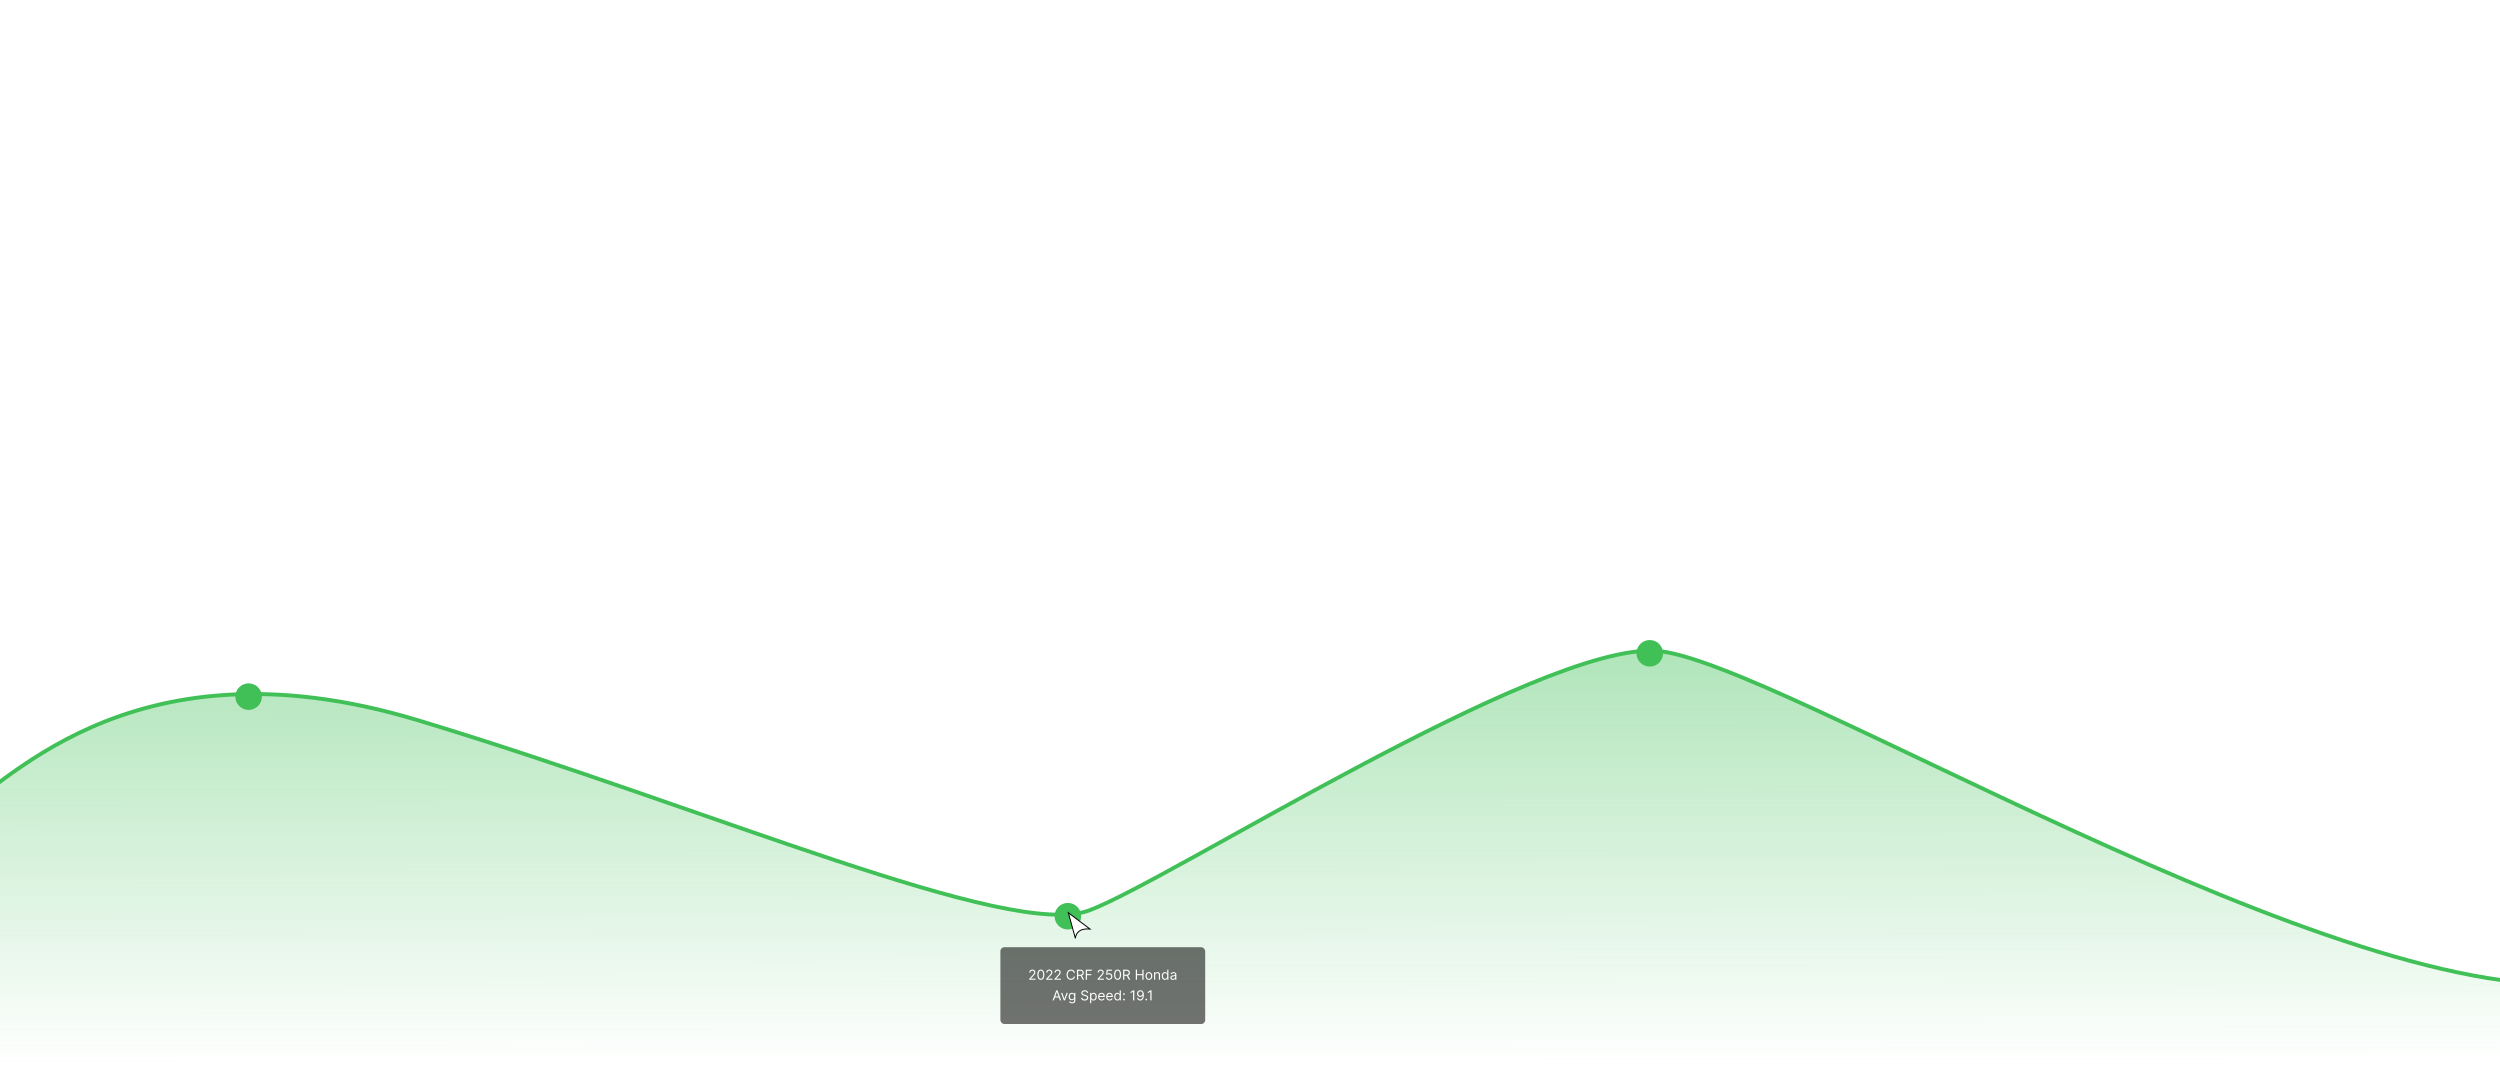 <svg width="2539" height="1100" viewBox="0 0 2539 1100" fill="none" xmlns="http://www.w3.org/2000/svg">
<g clip-path="url(#clip0_1_2)">
<path d="M-45 824.207C-2.667 810.041 124.1 640.7 424.5 731.5C724.9 822.3 1025 955 1106.5 924.5C1188 894 1562.5 653.495 1682 661C1801.5 668.505 2384.5 1033.5 2634.5 997L2427 1294.5L1362.5 1283.5L-45 1218.5V824.207Z" fill="url(#paint0_linear_1_2)" stroke="#40C057" stroke-width="4"/>
<g filter="url(#filter0_d_1_2)">
<circle cx="252.5" cy="703.5" r="13.5" fill="#40C057"/>
</g>
<g filter="url(#filter1_d_1_2)">
<circle cx="1084.5" cy="926.5" r="13.5" fill="#40C057"/>
</g>
<g filter="url(#filter2_d_1_2)">
<circle cx="1675.5" cy="659.5" r="13.5" fill="#40C057"/>
</g>
<path d="M1092.16 953L1085 927L1107 943.545C1104.97 943.37 1100.53 943.02 1096.93 945.121C1093.32 947.222 1092.07 951.424 1092.16 953Z" fill="white" stroke="black"/>
<rect x="1016" y="962" width="208" height="78" rx="4" fill="black" fill-opacity="0.55"/>
<path d="M1045.28 995V994.105L1048.65 990.426C1049.04 989.995 1049.36 989.621 1049.62 989.303C1049.87 988.981 1050.06 988.679 1050.19 988.398C1050.31 988.113 1050.38 987.814 1050.38 987.503C1050.38 987.145 1050.29 986.835 1050.12 986.573C1049.95 986.311 1049.72 986.109 1049.42 985.967C1049.13 985.824 1048.79 985.753 1048.43 985.753C1048.04 985.753 1047.69 985.834 1047.4 985.996C1047.11 986.156 1046.89 986.379 1046.73 986.668C1046.58 986.956 1046.5 987.294 1046.5 987.682H1045.32C1045.32 987.085 1045.46 986.562 1045.74 986.111C1046.01 985.66 1046.39 985.309 1046.86 985.057C1047.34 984.805 1047.87 984.679 1048.47 984.679C1049.06 984.679 1049.59 984.805 1050.05 985.057C1050.51 985.309 1050.87 985.648 1051.14 986.076C1051.4 986.504 1051.53 986.979 1051.53 987.503C1051.53 987.877 1051.46 988.244 1051.32 988.602C1051.19 988.956 1050.96 989.352 1050.63 989.79C1050.3 990.224 1049.85 990.754 1049.26 991.381L1046.97 993.827V993.906H1051.71V995H1045.28ZM1057.08 995.139C1056.33 995.139 1055.69 994.935 1055.17 994.528C1054.64 994.117 1054.24 993.522 1053.96 992.743C1053.68 991.961 1053.54 991.016 1053.54 989.909C1053.54 988.809 1053.68 987.869 1053.96 987.09C1054.24 986.308 1054.65 985.711 1055.17 985.3C1055.7 984.886 1056.34 984.679 1057.08 984.679C1057.82 984.679 1058.46 984.886 1058.99 985.3C1059.52 985.711 1059.92 986.308 1060.2 987.09C1060.48 987.869 1060.62 988.809 1060.62 989.909C1060.62 991.016 1060.48 991.961 1060.2 992.743C1059.93 993.522 1059.52 994.117 1059 994.528C1058.47 994.935 1057.83 995.139 1057.08 995.139ZM1057.08 994.045C1057.82 994.045 1058.4 993.687 1058.81 992.972C1059.22 992.256 1059.43 991.235 1059.43 989.909C1059.43 989.027 1059.33 988.277 1059.15 987.657C1058.96 987.037 1058.69 986.565 1058.34 986.24C1057.99 985.915 1057.57 985.753 1057.08 985.753C1056.35 985.753 1055.77 986.116 1055.36 986.842C1054.94 987.564 1054.74 988.587 1054.74 989.909C1054.74 990.791 1054.83 991.54 1055.01 992.156C1055.2 992.773 1055.47 993.242 1055.81 993.563C1056.17 993.885 1056.59 994.045 1057.08 994.045ZM1062.51 995V994.105L1065.87 990.426C1066.27 989.995 1066.59 989.621 1066.85 989.303C1067.1 988.981 1067.29 988.679 1067.41 988.398C1067.54 988.113 1067.6 987.814 1067.6 987.503C1067.6 987.145 1067.52 986.835 1067.34 986.573C1067.17 986.311 1066.94 986.109 1066.65 985.967C1066.35 985.824 1066.02 985.753 1065.65 985.753C1065.26 985.753 1064.92 985.834 1064.63 985.996C1064.34 986.156 1064.12 986.379 1063.96 986.668C1063.8 986.956 1063.72 987.294 1063.72 987.682H1062.55C1062.55 987.085 1062.69 986.562 1062.96 986.111C1063.24 985.66 1063.61 985.309 1064.09 985.057C1064.56 984.805 1065.1 984.679 1065.69 984.679C1066.29 984.679 1066.82 984.805 1067.28 985.057C1067.74 985.309 1068.1 985.648 1068.36 986.076C1068.62 986.504 1068.76 986.979 1068.76 987.503C1068.76 987.877 1068.69 988.244 1068.55 988.602C1068.42 988.956 1068.19 989.352 1067.86 989.79C1067.53 990.224 1067.07 990.754 1066.49 991.381L1064.2 993.827V993.906H1068.93V995H1062.51ZM1070.99 995V994.105L1074.35 990.426C1074.74 989.995 1075.07 989.621 1075.32 989.303C1075.58 988.981 1075.77 988.679 1075.89 988.398C1076.02 988.113 1076.08 987.814 1076.08 987.503C1076.08 987.145 1075.99 986.835 1075.82 986.573C1075.65 986.311 1075.42 986.109 1075.12 985.967C1074.83 985.824 1074.5 985.753 1074.13 985.753C1073.74 985.753 1073.4 985.834 1073.11 985.996C1072.82 986.156 1072.59 986.379 1072.43 986.668C1072.28 986.956 1072.2 987.294 1072.2 987.682H1071.03C1071.03 987.085 1071.16 986.562 1071.44 986.111C1071.72 985.66 1072.09 985.309 1072.56 985.057C1073.04 984.805 1073.58 984.679 1074.17 984.679C1074.77 984.679 1075.29 984.805 1075.76 985.057C1076.22 985.309 1076.58 985.648 1076.84 986.076C1077.1 986.504 1077.23 986.979 1077.23 987.503C1077.23 987.877 1077.16 988.244 1077.03 988.602C1076.9 988.956 1076.66 989.352 1076.33 989.79C1076 990.224 1075.55 990.754 1074.96 991.381L1072.68 993.827V993.906H1077.41V995H1070.99ZM1091.77 988H1090.54C1090.47 987.645 1090.34 987.334 1090.16 987.065C1089.98 986.797 1089.76 986.571 1089.5 986.389C1089.25 986.204 1088.96 986.064 1088.65 985.972C1088.34 985.879 1088.02 985.832 1087.68 985.832C1087.06 985.832 1086.5 985.988 1086 986.3C1085.5 986.611 1085.11 987.07 1084.81 987.677C1084.52 988.283 1084.38 989.027 1084.38 989.909C1084.38 990.791 1084.52 991.535 1084.81 992.141C1085.11 992.748 1085.5 993.207 1086 993.518C1086.5 993.83 1087.06 993.986 1087.68 993.986C1088.02 993.986 1088.34 993.939 1088.65 993.847C1088.96 993.754 1089.25 993.616 1089.5 993.434C1089.76 993.248 1089.98 993.021 1090.16 992.753C1090.34 992.481 1090.47 992.17 1090.54 991.818H1091.77C1091.68 992.339 1091.51 992.804 1091.27 993.215C1091.02 993.626 1090.72 993.976 1090.35 994.264C1089.99 994.549 1089.58 994.766 1089.12 994.915C1088.67 995.065 1088.19 995.139 1087.68 995.139C1086.81 995.139 1086.04 994.927 1085.36 994.503C1084.68 994.079 1084.15 993.475 1083.76 992.693C1083.38 991.911 1083.18 990.983 1083.18 989.909C1083.18 988.835 1083.38 987.907 1083.76 987.125C1084.15 986.343 1084.68 985.74 1085.36 985.315C1086.04 984.891 1086.81 984.679 1087.68 984.679C1088.19 984.679 1088.67 984.754 1089.12 984.903C1089.58 985.052 1089.99 985.271 1090.35 985.559C1090.72 985.844 1091.02 986.192 1091.27 986.603C1091.51 987.011 1091.68 987.476 1091.77 988ZM1093.77 995V984.818H1097.21C1098 984.818 1098.65 984.954 1099.17 985.226C1099.68 985.494 1100.05 985.864 1100.3 986.335C1100.54 986.805 1100.67 987.34 1100.67 987.94C1100.67 988.54 1100.54 989.072 1100.3 989.536C1100.05 990 1099.68 990.365 1099.17 990.63C1098.66 990.892 1098.02 991.023 1097.23 991.023H1094.44V989.909H1097.19C1097.73 989.909 1098.17 989.83 1098.5 989.67C1098.83 989.511 1099.08 989.286 1099.22 988.994C1099.38 988.699 1099.45 988.348 1099.45 987.94C1099.45 987.533 1099.38 987.176 1099.22 986.871C1099.07 986.567 1098.83 986.331 1098.49 986.165C1098.16 985.996 1097.72 985.912 1097.17 985.912H1095V995H1093.77ZM1098.56 990.426L1101.06 995H1099.63L1097.17 990.426H1098.56ZM1102.72 995V984.818H1108.83V985.912H1103.95V989.352H1108.37V990.446H1103.95V995H1102.72ZM1114.7 995V994.105L1118.06 990.426C1118.45 989.995 1118.78 989.621 1119.03 989.303C1119.29 988.981 1119.48 988.679 1119.6 988.398C1119.72 988.113 1119.79 987.814 1119.79 987.503C1119.79 987.145 1119.7 986.835 1119.53 986.573C1119.36 986.311 1119.13 986.109 1118.83 985.967C1118.54 985.824 1118.21 985.753 1117.84 985.753C1117.45 985.753 1117.11 985.834 1116.81 985.996C1116.53 986.156 1116.3 986.379 1116.14 986.668C1115.99 986.956 1115.91 987.294 1115.91 987.682H1114.74C1114.74 987.085 1114.87 986.562 1115.15 986.111C1115.42 985.66 1115.8 985.309 1116.27 985.057C1116.75 984.805 1117.29 984.679 1117.88 984.679C1118.47 984.679 1119 984.805 1119.46 985.057C1119.93 985.309 1120.29 985.648 1120.55 986.076C1120.81 986.504 1120.94 986.979 1120.94 987.503C1120.94 987.877 1120.87 988.244 1120.74 988.602C1120.6 988.956 1120.37 989.352 1120.04 989.79C1119.71 990.224 1119.26 990.754 1118.67 991.381L1116.39 993.827V993.906H1121.12V995H1114.7ZM1126.35 995.139C1125.77 995.139 1125.25 995.023 1124.78 994.791C1124.31 994.559 1123.94 994.241 1123.66 993.837C1123.37 993.432 1123.22 992.972 1123.19 992.455H1124.39C1124.43 992.915 1124.64 993.296 1125.01 993.598C1125.39 993.896 1125.83 994.045 1126.35 994.045C1126.77 994.045 1127.14 993.948 1127.47 993.752C1127.8 993.557 1128.05 993.288 1128.24 992.947C1128.43 992.602 1128.52 992.213 1128.52 991.778C1128.52 991.334 1128.42 990.938 1128.23 990.59C1128.04 990.239 1127.77 989.962 1127.43 989.76C1127.1 989.558 1126.71 989.455 1126.28 989.452C1125.96 989.448 1125.64 989.496 1125.32 989.596C1124.99 989.692 1124.72 989.816 1124.51 989.969L1123.35 989.83L1123.97 984.818H1129.26V985.912H1125L1124.64 988.915H1124.7C1124.91 988.749 1125.18 988.612 1125.49 988.502C1125.8 988.393 1126.13 988.338 1126.47 988.338C1127.1 988.338 1127.65 988.487 1128.14 988.786C1128.63 989.08 1129.01 989.485 1129.29 989.999C1129.57 990.512 1129.72 991.099 1129.72 991.759C1129.72 992.408 1129.57 992.988 1129.28 993.499C1128.99 994.006 1128.59 994.407 1128.09 994.702C1127.58 994.993 1127 995.139 1126.35 995.139ZM1135.01 995.139C1134.26 995.139 1133.62 994.935 1133.1 994.528C1132.57 994.117 1132.17 993.522 1131.89 992.743C1131.61 991.961 1131.47 991.016 1131.47 989.909C1131.47 988.809 1131.61 987.869 1131.89 987.09C1132.17 986.308 1132.58 985.711 1133.1 985.3C1133.63 984.886 1134.27 984.679 1135.01 984.679C1135.75 984.679 1136.39 984.886 1136.92 985.3C1137.45 985.711 1137.85 986.308 1138.13 987.09C1138.41 987.869 1138.55 988.809 1138.55 989.909C1138.55 991.016 1138.41 991.961 1138.13 992.743C1137.86 993.522 1137.45 994.117 1136.93 994.528C1136.4 994.935 1135.76 995.139 1135.01 995.139ZM1135.01 994.045C1135.75 994.045 1136.33 993.687 1136.74 992.972C1137.15 992.256 1137.36 991.235 1137.36 989.909C1137.36 989.027 1137.26 988.277 1137.07 987.657C1136.89 987.037 1136.62 986.565 1136.27 986.24C1135.92 985.915 1135.5 985.753 1135.01 985.753C1134.28 985.753 1133.7 986.116 1133.29 986.842C1132.87 987.564 1132.67 988.587 1132.67 989.909C1132.67 990.791 1132.76 991.54 1132.94 992.156C1133.13 992.773 1133.4 993.242 1133.74 993.563C1134.1 993.885 1134.52 994.045 1135.01 994.045ZM1140.62 995V984.818H1144.06C1144.86 984.818 1145.51 984.954 1146.02 985.226C1146.53 985.494 1146.91 985.864 1147.15 986.335C1147.4 986.805 1147.52 987.34 1147.52 987.94C1147.52 988.54 1147.4 989.072 1147.15 989.536C1146.91 990 1146.53 990.365 1146.02 990.63C1145.52 990.892 1144.87 991.023 1144.08 991.023H1141.3V989.909H1144.04C1144.58 989.909 1145.02 989.83 1145.35 989.67C1145.69 989.511 1145.93 989.286 1146.08 988.994C1146.23 988.699 1146.31 988.348 1146.31 987.94C1146.31 987.533 1146.23 987.176 1146.08 986.871C1145.93 986.567 1145.68 986.331 1145.35 986.165C1145.01 985.996 1144.57 985.912 1144.02 985.912H1141.85V995H1140.62ZM1145.41 990.426L1147.92 995H1146.49L1144.02 990.426H1145.41ZM1153.51 995V984.818H1154.75V989.352H1160.17V984.818H1161.41V995H1160.17V990.446H1154.75V995H1153.51ZM1166.82 995.159C1166.13 995.159 1165.52 994.995 1165 994.667C1164.49 994.339 1164.08 993.88 1163.79 993.29C1163.5 992.7 1163.36 992.01 1163.36 991.222C1163.36 990.426 1163.5 989.732 1163.79 989.138C1164.08 988.545 1164.49 988.085 1165 987.756C1165.52 987.428 1166.13 987.264 1166.82 987.264C1167.51 987.264 1168.11 987.428 1168.63 987.756C1169.15 988.085 1169.55 988.545 1169.84 989.138C1170.13 989.732 1170.28 990.426 1170.28 991.222C1170.28 992.01 1170.13 992.7 1169.84 993.29C1169.55 993.88 1169.15 994.339 1168.63 994.667C1168.11 994.995 1167.51 995.159 1166.82 995.159ZM1166.82 994.105C1167.34 994.105 1167.77 993.971 1168.11 993.702C1168.45 993.434 1168.7 993.081 1168.86 992.643C1169.02 992.206 1169.11 991.732 1169.11 991.222C1169.11 990.711 1169.02 990.236 1168.86 989.795C1168.7 989.354 1168.45 988.998 1168.11 988.726C1167.77 988.454 1167.34 988.318 1166.82 988.318C1166.3 988.318 1165.86 988.454 1165.53 988.726C1165.19 988.998 1164.94 989.354 1164.78 989.795C1164.61 990.236 1164.53 990.711 1164.53 991.222C1164.53 991.732 1164.61 992.206 1164.78 992.643C1164.94 993.081 1165.19 993.434 1165.53 993.702C1165.86 993.971 1166.3 994.105 1166.82 994.105ZM1173.24 990.406V995H1172.07V987.364H1173.2V988.557H1173.3C1173.48 988.169 1173.75 987.857 1174.12 987.622C1174.48 987.384 1174.95 987.264 1175.53 987.264C1176.05 987.264 1176.5 987.37 1176.89 987.582C1177.28 987.791 1177.58 988.109 1177.79 988.537C1178.01 988.961 1178.12 989.498 1178.12 990.148V995H1176.94V990.227C1176.94 989.627 1176.79 989.16 1176.47 988.825C1176.16 988.487 1175.74 988.318 1175.19 988.318C1174.82 988.318 1174.48 988.399 1174.19 988.562C1173.9 988.724 1173.67 988.961 1173.5 989.273C1173.33 989.584 1173.24 989.962 1173.24 990.406ZM1183.14 995.159C1182.51 995.159 1181.94 994.998 1181.46 994.677C1180.97 994.352 1180.59 993.895 1180.31 993.305C1180.04 992.711 1179.9 992.01 1179.9 991.202C1179.9 990.4 1180.04 989.704 1180.31 989.114C1180.59 988.524 1180.97 988.068 1181.46 987.746C1181.95 987.425 1182.52 987.264 1183.16 987.264C1183.66 987.264 1184.05 987.347 1184.34 987.513C1184.63 987.675 1184.85 987.861 1185.01 988.07C1185.16 988.275 1185.28 988.444 1185.37 988.577H1185.47V984.818H1186.64V995H1185.51V993.827H1185.37C1185.28 993.966 1185.16 994.142 1185 994.354C1184.84 994.562 1184.62 994.75 1184.32 994.915C1184.03 995.078 1183.63 995.159 1183.14 995.159ZM1183.3 994.105C1183.77 994.105 1184.17 993.982 1184.5 993.737C1184.82 993.489 1185.07 993.146 1185.24 992.708C1185.41 992.267 1185.49 991.759 1185.49 991.182C1185.49 990.612 1185.41 990.113 1185.24 989.685C1185.08 989.254 1184.83 988.92 1184.51 988.681C1184.18 988.439 1183.78 988.318 1183.3 988.318C1182.8 988.318 1182.39 988.446 1182.06 988.701C1181.73 988.953 1181.48 989.296 1181.32 989.73C1181.16 990.161 1181.07 990.645 1181.07 991.182C1181.07 991.725 1181.16 992.219 1181.32 992.663C1181.49 993.104 1181.74 993.455 1182.07 993.717C1182.4 993.976 1182.81 994.105 1183.3 994.105ZM1191.2 995.179C1190.72 995.179 1190.28 995.088 1189.88 994.906C1189.49 994.72 1189.18 994.453 1188.94 994.105C1188.71 993.754 1188.6 993.33 1188.6 992.832C1188.6 992.395 1188.68 992.04 1188.86 991.768C1189.03 991.493 1189.26 991.278 1189.55 991.122C1189.83 990.966 1190.15 990.85 1190.5 990.774C1190.85 990.695 1191.21 990.632 1191.56 990.585C1192.02 990.526 1192.4 990.481 1192.69 990.451C1192.98 990.418 1193.19 990.363 1193.32 990.287C1193.46 990.211 1193.53 990.078 1193.53 989.889V989.849C1193.53 989.359 1193.39 988.978 1193.13 988.706C1192.86 988.434 1192.46 988.298 1191.92 988.298C1191.36 988.298 1190.92 988.421 1190.6 988.666C1190.28 988.911 1190.06 989.173 1189.93 989.452L1188.82 989.054C1189.01 988.59 1189.28 988.229 1189.61 987.97C1189.95 987.708 1190.31 987.526 1190.7 987.423C1191.1 987.317 1191.49 987.264 1191.88 987.264C1192.12 987.264 1192.41 987.294 1192.72 987.354C1193.04 987.41 1193.35 987.528 1193.65 987.707C1193.95 987.886 1194.2 988.156 1194.4 988.517C1194.6 988.878 1194.7 989.362 1194.7 989.969V995H1193.53V993.966H1193.47C1193.39 994.132 1193.26 994.309 1193.07 994.498C1192.89 994.687 1192.64 994.848 1192.33 994.98C1192.02 995.113 1191.65 995.179 1191.2 995.179ZM1191.38 994.125C1191.84 994.125 1192.24 994.034 1192.55 993.852C1192.88 993.669 1193.12 993.434 1193.28 993.146C1193.45 992.857 1193.53 992.554 1193.53 992.236V991.162C1193.48 991.222 1193.37 991.276 1193.2 991.326C1193.03 991.372 1192.84 991.414 1192.62 991.45C1192.41 991.483 1192.2 991.513 1191.99 991.54C1191.79 991.563 1191.63 991.583 1191.5 991.599C1191.2 991.639 1190.91 991.704 1190.65 991.793C1190.38 991.879 1190.17 992.01 1190.01 992.186C1189.85 992.358 1189.77 992.594 1189.77 992.892C1189.77 993.3 1189.92 993.608 1190.22 993.817C1190.53 994.022 1190.91 994.125 1191.38 994.125ZM1070.26 1016H1068.97L1072.71 1005.82H1073.98L1077.72 1016H1076.43L1073.39 1007.43H1073.31L1070.26 1016ZM1070.74 1012.02H1075.95V1013.12H1070.74V1012.02ZM1084.44 1008.36L1081.61 1016H1080.42L1077.6 1008.36H1078.87L1080.98 1014.45H1081.06L1083.16 1008.36H1084.44ZM1088.79 1019.02C1088.23 1019.02 1087.74 1018.95 1087.33 1018.8C1086.92 1018.66 1086.58 1018.47 1086.31 1018.24C1086.04 1018.01 1085.83 1017.76 1085.67 1017.49L1086.61 1016.84C1086.71 1016.97 1086.85 1017.13 1087.01 1017.31C1087.17 1017.49 1087.39 1017.65 1087.68 1017.78C1087.96 1017.92 1088.33 1017.99 1088.79 1017.99C1089.41 1017.99 1089.92 1017.84 1090.32 1017.54C1090.72 1017.24 1090.92 1016.78 1090.92 1016.14V1014.59H1090.82C1090.74 1014.73 1090.61 1014.9 1090.45 1015.11C1090.3 1015.31 1090.07 1015.49 1089.78 1015.65C1089.49 1015.8 1089.09 1015.88 1088.6 1015.88C1087.98 1015.88 1087.43 1015.73 1086.93 1015.44C1086.45 1015.15 1086.06 1014.73 1085.78 1014.17C1085.49 1013.61 1085.35 1012.94 1085.35 1012.14C1085.35 1011.36 1085.49 1010.68 1085.77 1010.1C1086.04 1009.52 1086.42 1009.06 1086.91 1008.75C1087.41 1008.42 1087.97 1008.26 1088.61 1008.26C1089.11 1008.26 1089.51 1008.35 1089.8 1008.51C1090.09 1008.68 1090.32 1008.86 1090.47 1009.07C1090.63 1009.28 1090.76 1009.44 1090.84 1009.58H1090.96V1008.36H1092.1V1016.22C1092.1 1016.88 1091.95 1017.41 1091.65 1017.82C1091.35 1018.23 1090.95 1018.54 1090.45 1018.73C1089.96 1018.92 1089.4 1019.02 1088.79 1019.02ZM1088.75 1014.83C1089.22 1014.83 1089.62 1014.72 1089.95 1014.5C1090.27 1014.29 1090.52 1013.98 1090.69 1013.57C1090.86 1013.17 1090.94 1012.69 1090.94 1012.12C1090.94 1011.57 1090.86 1011.09 1090.69 1010.67C1090.53 1010.24 1090.28 1009.91 1089.96 1009.68C1089.63 1009.44 1089.23 1009.32 1088.75 1009.32C1088.26 1009.32 1087.84 1009.44 1087.51 1009.7C1087.18 1009.95 1086.94 1010.29 1086.77 1010.71C1086.61 1011.13 1086.53 1011.61 1086.53 1012.12C1086.53 1012.65 1086.61 1013.12 1086.78 1013.53C1086.94 1013.93 1087.19 1014.25 1087.52 1014.48C1087.85 1014.71 1088.26 1014.83 1088.75 1014.83ZM1103.91 1008.36C1103.85 1007.86 1103.61 1007.47 1103.18 1007.19C1102.76 1006.91 1102.24 1006.77 1101.62 1006.77C1101.17 1006.77 1100.78 1006.85 1100.44 1006.99C1100.1 1007.14 1099.84 1007.34 1099.65 1007.59C1099.47 1007.85 1099.37 1008.14 1099.37 1008.46C1099.37 1008.73 1099.44 1008.97 1099.57 1009.16C1099.7 1009.36 1099.87 1009.52 1100.07 1009.65C1100.28 1009.77 1100.5 1009.88 1100.72 1009.96C1100.95 1010.04 1101.15 1010.1 1101.34 1010.15L1102.38 1010.43C1102.64 1010.5 1102.94 1010.6 1103.26 1010.72C1103.59 1010.84 1103.9 1011.01 1104.2 1011.22C1104.5 1011.43 1104.75 1011.7 1104.95 1012.03C1105.14 1012.36 1105.24 1012.76 1105.24 1013.24C1105.24 1013.79 1105.1 1014.28 1104.81 1014.73C1104.52 1015.17 1104.1 1015.52 1103.55 1015.79C1103.01 1016.05 1102.34 1016.18 1101.56 1016.18C1100.83 1016.18 1100.2 1016.06 1099.67 1015.83C1099.14 1015.59 1098.72 1015.26 1098.41 1014.84C1098.11 1014.42 1097.94 1013.93 1097.9 1013.38H1099.17C1099.21 1013.76 1099.34 1014.08 1099.56 1014.33C1099.79 1014.58 1100.08 1014.76 1100.43 1014.89C1100.78 1015.01 1101.16 1015.07 1101.56 1015.07C1102.03 1015.07 1102.45 1014.99 1102.83 1014.84C1103.2 1014.68 1103.5 1014.47 1103.72 1014.19C1103.94 1013.91 1104.05 1013.59 1104.05 1013.22C1104.05 1012.88 1103.95 1012.6 1103.76 1012.39C1103.57 1012.18 1103.33 1012.01 1103.02 1011.87C1102.71 1011.74 1102.38 1011.62 1102.02 1011.53L1100.77 1011.17C1099.97 1010.94 1099.34 1010.61 1098.88 1010.19C1098.41 1009.76 1098.18 1009.21 1098.18 1008.52C1098.18 1007.95 1098.33 1007.46 1098.64 1007.03C1098.95 1006.6 1099.37 1006.27 1099.9 1006.04C1100.42 1005.8 1101.01 1005.68 1101.66 1005.68C1102.32 1005.68 1102.9 1005.8 1103.41 1006.03C1103.92 1006.26 1104.33 1006.58 1104.62 1006.99C1104.93 1007.39 1105.08 1007.85 1105.1 1008.36H1103.91ZM1107.11 1018.86V1008.36H1108.24V1009.58H1108.38C1108.47 1009.44 1108.59 1009.28 1108.74 1009.07C1108.89 1008.86 1109.12 1008.68 1109.4 1008.51C1109.7 1008.35 1110.09 1008.26 1110.59 1008.26C1111.23 1008.26 1111.8 1008.42 1112.29 1008.75C1112.78 1009.07 1113.16 1009.52 1113.44 1010.11C1113.71 1010.7 1113.85 1011.4 1113.85 1012.2C1113.85 1013.01 1113.71 1013.71 1113.44 1014.3C1113.16 1014.89 1112.78 1015.35 1112.29 1015.68C1111.81 1016 1111.24 1016.16 1110.61 1016.16C1110.12 1016.16 1109.72 1016.08 1109.43 1015.92C1109.13 1015.75 1108.91 1015.56 1108.75 1015.35C1108.59 1015.14 1108.47 1014.97 1108.38 1014.83H1108.28V1018.86H1107.11ZM1108.26 1012.18C1108.26 1012.76 1108.35 1013.27 1108.52 1013.71C1108.68 1014.15 1108.93 1014.49 1109.26 1014.74C1109.58 1014.98 1109.98 1015.11 1110.45 1015.11C1110.94 1015.11 1111.35 1014.98 1111.68 1014.72C1112.01 1014.46 1112.26 1014.1 1112.42 1013.66C1112.59 1013.22 1112.68 1012.73 1112.68 1012.18C1112.68 1011.64 1112.59 1011.16 1112.43 1010.73C1112.27 1010.3 1112.02 1009.95 1111.69 1009.7C1111.36 1009.45 1110.95 1009.32 1110.45 1009.32C1109.97 1009.32 1109.57 1009.44 1109.25 1009.68C1108.92 1009.92 1108.68 1010.25 1108.51 1010.69C1108.34 1011.11 1108.26 1011.61 1108.26 1012.18ZM1118.84 1016.16C1118.11 1016.16 1117.47 1016 1116.94 1015.67C1116.41 1015.34 1116 1014.89 1115.71 1014.3C1115.42 1013.71 1115.28 1013.02 1115.28 1012.24C1115.28 1011.46 1115.42 1010.77 1115.71 1010.17C1116 1009.57 1116.4 1009.11 1116.91 1008.77C1117.43 1008.43 1118.03 1008.26 1118.72 1008.26C1119.12 1008.26 1119.51 1008.33 1119.9 1008.46C1120.29 1008.6 1120.64 1008.81 1120.96 1009.11C1121.28 1009.4 1121.53 1009.8 1121.72 1010.28C1121.91 1010.77 1122 1011.37 1122 1012.08V1012.58H1116.12V1011.57H1120.81C1120.81 1011.13 1120.72 1010.75 1120.55 1010.41C1120.38 1010.07 1120.14 1009.81 1119.83 1009.61C1119.51 1009.42 1119.15 1009.32 1118.72 1009.32C1118.25 1009.32 1117.85 1009.43 1117.51 1009.67C1117.17 1009.89 1116.91 1010.19 1116.73 1010.56C1116.55 1010.93 1116.45 1011.32 1116.45 1011.74V1012.42C1116.45 1013 1116.55 1013.49 1116.75 1013.89C1116.96 1014.28 1117.24 1014.59 1117.59 1014.8C1117.95 1015 1118.37 1015.11 1118.84 1015.11C1119.15 1015.11 1119.43 1015.06 1119.68 1014.98C1119.93 1014.89 1120.15 1014.75 1120.33 1014.58C1120.51 1014.4 1120.65 1014.18 1120.75 1013.91L1121.88 1014.23C1121.76 1014.61 1121.56 1014.95 1121.28 1015.24C1121 1015.53 1120.65 1015.76 1120.24 1015.92C1119.82 1016.08 1119.36 1016.16 1118.84 1016.16ZM1126.99 1016.16C1126.25 1016.16 1125.62 1016 1125.09 1015.67C1124.56 1015.34 1124.15 1014.89 1123.86 1014.3C1123.57 1013.71 1123.43 1013.02 1123.43 1012.24C1123.43 1011.46 1123.57 1010.77 1123.86 1010.17C1124.15 1009.57 1124.55 1009.11 1125.06 1008.77C1125.58 1008.43 1126.18 1008.26 1126.87 1008.26C1127.27 1008.26 1127.66 1008.33 1128.05 1008.46C1128.44 1008.6 1128.79 1008.81 1129.11 1009.11C1129.43 1009.4 1129.68 1009.8 1129.87 1010.28C1130.06 1010.77 1130.15 1011.37 1130.15 1012.08V1012.58H1124.27V1011.57H1128.96C1128.96 1011.13 1128.87 1010.75 1128.7 1010.41C1128.53 1010.07 1128.29 1009.81 1127.97 1009.61C1127.66 1009.42 1127.29 1009.32 1126.87 1009.32C1126.4 1009.32 1126 1009.43 1125.66 1009.67C1125.32 1009.89 1125.06 1010.19 1124.88 1010.56C1124.69 1010.93 1124.6 1011.32 1124.6 1011.74V1012.42C1124.6 1013 1124.7 1013.49 1124.9 1013.89C1125.1 1014.28 1125.38 1014.59 1125.74 1014.8C1126.1 1015 1126.52 1015.11 1126.99 1015.11C1127.3 1015.11 1127.58 1015.06 1127.82 1014.98C1128.08 1014.89 1128.29 1014.75 1128.48 1014.58C1128.66 1014.4 1128.8 1014.18 1128.9 1013.91L1130.03 1014.23C1129.91 1014.61 1129.71 1014.95 1129.43 1015.24C1129.15 1015.53 1128.8 1015.76 1128.39 1015.92C1127.97 1016.08 1127.51 1016.16 1126.99 1016.16ZM1134.82 1016.16C1134.18 1016.16 1133.62 1016 1133.13 1015.68C1132.65 1015.35 1132.27 1014.89 1131.99 1014.3C1131.72 1013.71 1131.58 1013.01 1131.58 1012.2C1131.58 1011.4 1131.72 1010.7 1131.99 1010.11C1132.27 1009.52 1132.65 1009.07 1133.14 1008.75C1133.63 1008.42 1134.2 1008.26 1134.84 1008.26C1135.34 1008.26 1135.73 1008.35 1136.02 1008.51C1136.31 1008.68 1136.53 1008.86 1136.68 1009.07C1136.84 1009.28 1136.96 1009.44 1137.05 1009.58H1137.15V1005.82H1138.32V1016H1137.19V1014.83H1137.05C1136.96 1014.97 1136.84 1015.14 1136.68 1015.35C1136.52 1015.56 1136.29 1015.75 1136 1015.92C1135.7 1016.08 1135.31 1016.16 1134.82 1016.16ZM1134.98 1015.11C1135.45 1015.11 1135.85 1014.98 1136.17 1014.74C1136.5 1014.49 1136.74 1014.15 1136.91 1013.71C1137.08 1013.27 1137.17 1012.76 1137.17 1012.18C1137.17 1011.61 1137.08 1011.11 1136.92 1010.69C1136.75 1010.25 1136.51 1009.92 1136.18 1009.68C1135.86 1009.44 1135.46 1009.32 1134.98 1009.32C1134.48 1009.32 1134.07 1009.45 1133.74 1009.7C1133.41 1009.95 1133.16 1010.3 1133 1010.73C1132.83 1011.16 1132.75 1011.64 1132.75 1012.18C1132.75 1012.73 1132.83 1013.22 1133 1013.66C1133.17 1014.1 1133.42 1014.46 1133.75 1014.72C1134.08 1014.98 1134.49 1015.11 1134.98 1015.11ZM1141.49 1016.08C1141.24 1016.08 1141.03 1015.99 1140.86 1015.82C1140.68 1015.64 1140.59 1015.43 1140.59 1015.18C1140.59 1014.94 1140.68 1014.73 1140.86 1014.55C1141.03 1014.38 1141.24 1014.29 1141.49 1014.29C1141.73 1014.29 1141.94 1014.38 1142.12 1014.55C1142.29 1014.73 1142.38 1014.94 1142.38 1015.18C1142.38 1015.35 1142.34 1015.5 1142.26 1015.63C1142.18 1015.77 1142.07 1015.88 1141.93 1015.96C1141.8 1016.04 1141.65 1016.08 1141.49 1016.08ZM1141.49 1010.41C1141.24 1010.41 1141.03 1010.32 1140.86 1010.15C1140.68 1009.97 1140.59 1009.76 1140.59 1009.52C1140.59 1009.27 1140.68 1009.06 1140.86 1008.89C1141.03 1008.71 1141.24 1008.62 1141.49 1008.62C1141.73 1008.62 1141.94 1008.71 1142.12 1008.89C1142.29 1009.06 1142.38 1009.27 1142.38 1009.52C1142.38 1009.68 1142.34 1009.83 1142.26 1009.96C1142.18 1010.1 1142.07 1010.21 1141.93 1010.29C1141.8 1010.37 1141.65 1010.41 1141.49 1010.41ZM1151.98 1005.82V1016H1150.75V1007.11H1150.69L1148.21 1008.76V1007.51L1150.75 1005.82H1151.98ZM1158.15 1005.68C1158.57 1005.68 1158.99 1005.76 1159.41 1005.92C1159.82 1006.07 1160.21 1006.33 1160.55 1006.69C1160.89 1007.05 1161.17 1007.54 1161.38 1008.16C1161.59 1008.78 1161.69 1009.56 1161.69 1010.49C1161.69 1011.4 1161.61 1012.2 1161.44 1012.9C1161.27 1013.6 1161.02 1014.19 1160.7 1014.67C1160.38 1015.15 1159.99 1015.52 1159.54 1015.77C1159.08 1016.01 1158.57 1016.14 1157.99 1016.14C1157.42 1016.14 1156.92 1016.03 1156.47 1015.8C1156.02 1015.57 1155.66 1015.26 1155.37 1014.85C1155.09 1014.44 1154.91 1013.97 1154.83 1013.43H1156.05C1156.16 1013.9 1156.37 1014.29 1156.7 1014.59C1157.03 1014.89 1157.46 1015.05 1157.99 1015.05C1158.78 1015.05 1159.4 1014.7 1159.85 1014.02C1160.31 1013.33 1160.54 1012.36 1160.54 1011.11H1160.46C1160.28 1011.39 1160.05 1011.63 1159.8 1011.83C1159.54 1012.03 1159.26 1012.19 1158.95 1012.3C1158.64 1012.41 1158.31 1012.46 1157.95 1012.46C1157.37 1012.46 1156.84 1012.32 1156.35 1012.03C1155.87 1011.74 1155.48 1011.34 1155.19 1010.83C1154.9 1010.32 1154.75 1009.74 1154.75 1009.08C1154.75 1008.46 1154.89 1007.89 1155.17 1007.37C1155.45 1006.85 1155.85 1006.43 1156.35 1006.13C1156.86 1005.82 1157.46 1005.67 1158.15 1005.68ZM1158.15 1006.77C1157.74 1006.77 1157.36 1006.88 1157.03 1007.09C1156.69 1007.29 1156.43 1007.57 1156.23 1007.92C1156.04 1008.27 1155.95 1008.66 1155.95 1009.08C1155.95 1009.5 1156.04 1009.89 1156.22 1010.24C1156.41 1010.58 1156.67 1010.86 1157 1011.06C1157.32 1011.27 1157.7 1011.37 1158.11 1011.37C1158.43 1011.37 1158.72 1011.31 1158.99 1011.18C1159.27 1011.06 1159.5 1010.89 1159.7 1010.67C1159.91 1010.45 1160.07 1010.2 1160.19 1009.93C1160.3 1009.65 1160.36 1009.36 1160.36 1009.06C1160.36 1008.66 1160.27 1008.29 1160.07 1007.94C1159.88 1007.59 1159.62 1007.31 1159.29 1007.1C1158.96 1006.88 1158.58 1006.77 1158.15 1006.77ZM1164.17 1016.08C1163.92 1016.08 1163.71 1015.99 1163.54 1015.82C1163.36 1015.64 1163.27 1015.43 1163.27 1015.18C1163.27 1014.94 1163.36 1014.73 1163.54 1014.55C1163.71 1014.38 1163.92 1014.29 1164.17 1014.29C1164.41 1014.29 1164.62 1014.38 1164.8 1014.55C1164.98 1014.73 1165.06 1014.94 1165.06 1015.18C1165.06 1015.35 1165.02 1015.5 1164.94 1015.63C1164.86 1015.77 1164.75 1015.88 1164.62 1015.96C1164.48 1016.04 1164.33 1016.08 1164.17 1016.08ZM1169.51 1005.82V1016H1168.28V1007.11H1168.22L1165.73 1008.76V1007.51L1168.28 1005.82H1169.51Z" fill="white"/>
</g>
<defs>
<filter id="filter0_d_1_2" x="235" y="690" width="35" height="35" filterUnits="userSpaceOnUse" color-interpolation-filters="sRGB">
<feFlood flood-opacity="0" result="BackgroundImageFix"/>
<feColorMatrix in="SourceAlpha" type="matrix" values="0 0 0 0 0 0 0 0 0 0 0 0 0 0 0 0 0 0 127 0" result="hardAlpha"/>
<feOffset dy="4"/>
<feGaussianBlur stdDeviation="2"/>
<feComposite in2="hardAlpha" operator="out"/>
<feColorMatrix type="matrix" values="0 0 0 0 0 0 0 0 0 0 0 0 0 0 0 0 0 0 0.25 0"/>
<feBlend mode="normal" in2="BackgroundImageFix" result="effect1_dropShadow_1_2"/>
<feBlend mode="normal" in="SourceGraphic" in2="effect1_dropShadow_1_2" result="shape"/>
</filter>
<filter id="filter1_d_1_2" x="1067" y="913" width="35" height="35" filterUnits="userSpaceOnUse" color-interpolation-filters="sRGB">
<feFlood flood-opacity="0" result="BackgroundImageFix"/>
<feColorMatrix in="SourceAlpha" type="matrix" values="0 0 0 0 0 0 0 0 0 0 0 0 0 0 0 0 0 0 127 0" result="hardAlpha"/>
<feOffset dy="4"/>
<feGaussianBlur stdDeviation="2"/>
<feComposite in2="hardAlpha" operator="out"/>
<feColorMatrix type="matrix" values="0 0 0 0 0 0 0 0 0 0 0 0 0 0 0 0 0 0 0.25 0"/>
<feBlend mode="normal" in2="BackgroundImageFix" result="effect1_dropShadow_1_2"/>
<feBlend mode="normal" in="SourceGraphic" in2="effect1_dropShadow_1_2" result="shape"/>
</filter>
<filter id="filter2_d_1_2" x="1658" y="646" width="35" height="35" filterUnits="userSpaceOnUse" color-interpolation-filters="sRGB">
<feFlood flood-opacity="0" result="BackgroundImageFix"/>
<feColorMatrix in="SourceAlpha" type="matrix" values="0 0 0 0 0 0 0 0 0 0 0 0 0 0 0 0 0 0 127 0" result="hardAlpha"/>
<feOffset dy="4"/>
<feGaussianBlur stdDeviation="2"/>
<feComposite in2="hardAlpha" operator="out"/>
<feColorMatrix type="matrix" values="0 0 0 0 0 0 0 0 0 0 0 0 0 0 0 0 0 0 0.25 0"/>
<feBlend mode="normal" in2="BackgroundImageFix" result="effect1_dropShadow_1_2"/>
<feBlend mode="normal" in="SourceGraphic" in2="effect1_dropShadow_1_2" result="shape"/>
</filter>
<linearGradient id="paint0_linear_1_2" x1="1288.5" y1="553" x2="1289" y2="1083" gradientUnits="userSpaceOnUse">
<stop stop-color="#40C057" stop-opacity="0.52"/>
<stop offset="1" stop-color="#40C057" stop-opacity="0"/>
</linearGradient>
<clipPath id="clip0_1_2">
<rect width="2539" height="1100" fill="white"/>
</clipPath>
</defs>
</svg>
